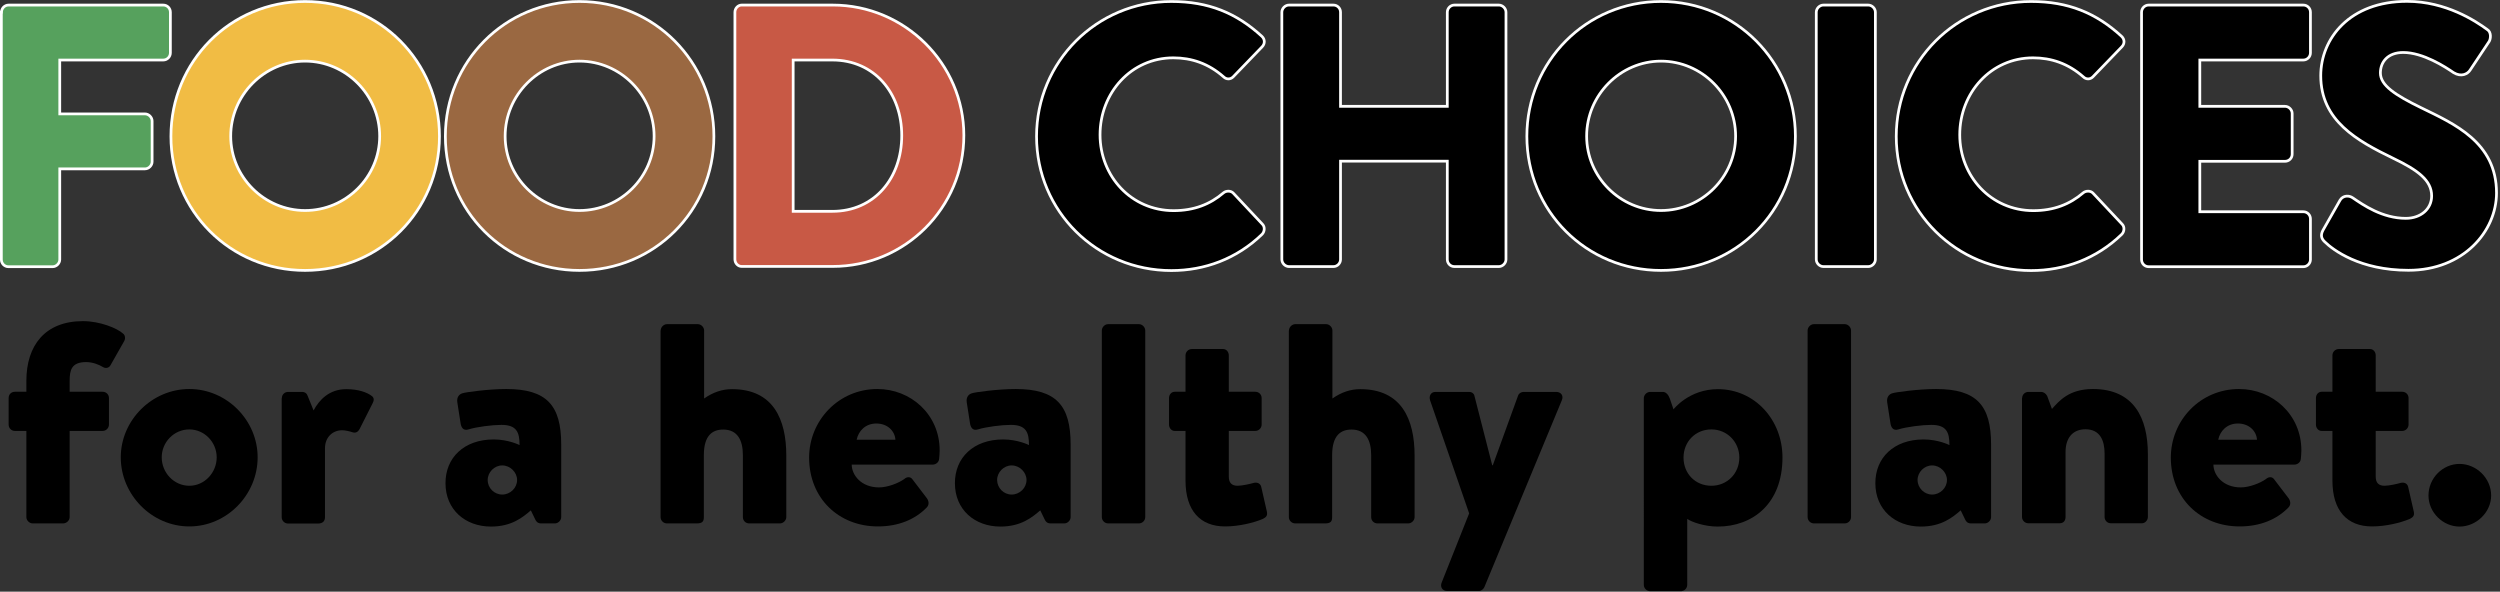 <?xml version="1.0" encoding="UTF-8" standalone="no"?>
<!-- Generator: Adobe Illustrator 24.2.1, SVG Export Plug-In . SVG Version: 6.00 Build 0)  -->

<svg
   xmlns:dc="http://purl.org/dc/elements/1.1/"
   xmlns:cc="http://creativecommons.org/ns#"
   xmlns:rdf="http://www.w3.org/1999/02/22-rdf-syntax-ns#"
   xmlns:svg="http://www.w3.org/2000/svg"
   xmlns="http://www.w3.org/2000/svg"
   xmlns:sodipodi="http://sodipodi.sourceforge.net/DTD/sodipodi-0.dtd"
   xmlns:inkscape="http://www.inkscape.org/namespaces/inkscape"
   version="1.1"
   x="0px"
   y="0px"
   viewBox="0 0 138.261 32.723"
   xml:space="preserve"
   id="svg2637"
   sodipodi:docname="Header.svg"
   width="138.261"
   height="32.723"
   inkscape:version="0.92.5 (2060ec1f9f, 2020-04-08)"><rect x="0" y="0" width="138.261" height="32.723" fill="#333333" stroke="none"/><defs
   id="defs2641" /><sodipodi:namedview
   pagecolor="#ffffff"
   bordercolor="#666666"
   borderopacity="1"
   objecttolerance="10"
   gridtolerance="10"
   guidetolerance="10"
   inkscape:pageopacity="0"
   inkscape:pageshadow="2"
   inkscape:window-width="1920"
   inkscape:window-height="1043"
   id="namedview2639"
   showgrid="false"
   inkscape:zoom="3.01126"
   inkscape:cx="94.476089"
   inkscape:cy="44.100179"
   inkscape:window-x="1920"
   inkscape:window-y="0"
   inkscape:window-maximized="1"
   inkscape:current-layer="svg2637" />
<style
   type="text/css"
   id="style2571">
	.st0{fill:#56A15D;stroke:#FFFFFF;stroke-width:2;stroke-miterlimit:10;}
	.st1{fill:#F1BC44;stroke:#FFFFFF;stroke-width:2;stroke-miterlimit:10;}
	.st2{fill:#9A6841;stroke:#FFFFFF;stroke-width:2;stroke-miterlimit:10;}
	.st3{fill:#C85945;stroke:#FFFFFF;stroke-width:2;stroke-miterlimit:10;}
	.st4{stroke:#FFFFFF;stroke-width:2;stroke-miterlimit:10;}
</style>
<g
   id="Layer_1"
   transform="matrix(0.076,0,0,0.076,-1.886,-1.605)">
	<g
   id="g2595">
		<path
   class="st0"
   d="m 25.9,30 c 0,-2.7 2.2,-5.2 5.2,-5.2 h 112.5 c 3,0 5.2,2.4 5.2,5.2 v 29.6 c 0,2.7 -2.2,5.2 -5.2,5.2 H 68.3 V 104 h 62 c 2.7,0 5.2,2.4 5.2,5.2 v 29.6 c 0,2.7 -2.4,5.2 -5.2,5.2 h -62 v 66 c 0,2.7 -2.4,5.2 -5.2,5.2 H 31 c -3,0 -5.2,-2.4 -5.2,-5.2 V 30 Z"
   id="path2573"
   inkscape:connector-curvature="0"
   style="fill:#56a15d;stroke:#ffffff;stroke-width:2;stroke-miterlimit:10" />
		<path
   class="st1"
   d="m 246.8,22.2 c 54.3,0 97.8,43.8 97.8,98.1 0,54.3 -43.5,97.6 -97.8,97.6 -54.3,0 -97.6,-43.2 -97.6,-97.6 0,-54.4 43.2,-98.1 97.6,-98.1 z m 0,152.1 c 29.9,0 54.3,-24.5 54.3,-54.1 0,-29.9 -24.5,-54.6 -54.3,-54.6 -29.6,0 -54.1,24.7 -54.1,54.6 0,29.7 24.5,54.1 54.1,54.1 z"
   id="path2575"
   inkscape:connector-curvature="0"
   style="fill:#f1bc44;stroke:#ffffff;stroke-width:2;stroke-miterlimit:10" />
		<path
   class="st2"
   d="m 446.5,22.2 c 54.3,0 97.8,43.8 97.8,98.1 0,54.3 -43.5,97.6 -97.8,97.6 -54.3,0 -97.6,-43.2 -97.6,-97.6 0,-54.4 43.3,-98.1 97.6,-98.1 z m 0,152.1 c 29.9,0 54.3,-24.5 54.3,-54.1 0,-29.9 -24.5,-54.6 -54.3,-54.6 -29.6,0 -54.1,24.7 -54.1,54.6 0,29.7 24.5,54.1 54.1,54.1 z"
   id="path2577"
   inkscape:connector-curvature="0"
   style="fill:#9a6841;stroke:#ffffff;stroke-width:2;stroke-miterlimit:10" />
		<path
   class="st3"
   d="m 559.6,30 c 0,-2.7 2.2,-5.2 4.9,-5.2 h 66.3 c 52.4,0 95.4,42.7 95.4,94.8 0,52.7 -42.9,95.4 -95.4,95.4 h -66.3 c -2.7,0 -4.9,-2.4 -4.9,-5.2 z m 70.9,144.9 c 30.7,0 50.5,-24.2 50.5,-55.2 C 681,89 661.2,64.8 630.5,64.8 H 602 v 110.1 z"
   id="path2579"
   inkscape:connector-curvature="0"
   style="fill:#c85945;stroke:#ffffff;stroke-width:2;stroke-miterlimit:10" />
		<path
   class="st4"
   d="m 877.2,22.2 c 27.2,0 47.3,8.4 65.8,25.3 2.4,2.2 2.4,5.4 0.3,7.6 l -21.2,22 c -1.9,1.9 -4.9,1.9 -6.8,0 -11.1,-9.8 -23.4,-13.9 -36.7,-13.9 -30.7,0 -53.3,25.5 -53.3,56 0,30.2 22.8,55.2 53.5,55.2 14.9,0 26.6,-4.6 36.4,-13 1.9,-1.6 5.4,-1.6 7.1,0.3 l 21.2,22.6 c 1.9,1.9 1.6,5.4 -0.3,7.3 -18.5,17.9 -41.8,26.4 -66,26.4 -54.3,0 -98.1,-43.2 -98.1,-97.6 0,-54.4 43.8,-98.2 98.1,-98.2 z"
   id="path2581"
   inkscape:connector-curvature="0"
   style="stroke:#ffffff;stroke-width:2;stroke-miterlimit:10" />
		<path
   class="st4"
   d="m 957.6,30 c 0,-2.7 2.4,-5.2 5.2,-5.2 h 32.3 c 3,0 5.2,2.4 5.2,5.2 V 98.5 H 1078 V 30 c 0,-2.7 2.2,-5.2 5.2,-5.2 h 32.3 c 2.7,0 5.2,2.4 5.2,5.2 v 179.9 c 0,2.7 -2.4,5.2 -5.2,5.2 h -32.3 c -3,0 -5.2,-2.4 -5.2,-5.2 v -71.5 h -77.7 v 71.5 c 0,2.7 -2.2,5.2 -5.2,5.2 h -32.3 c -2.7,0 -5.2,-2.4 -5.2,-5.2 z"
   id="path2583"
   inkscape:connector-curvature="0"
   style="stroke:#ffffff;stroke-width:2;stroke-miterlimit:10" />
		<path
   class="st4"
   d="m 1233.5,22.2 c 54.3,0 97.8,43.8 97.8,98.1 0,54.3 -43.5,97.6 -97.8,97.6 -54.3,0 -97.6,-43.2 -97.6,-97.6 0,-54.4 43.2,-98.1 97.6,-98.1 z m 0,152.1 c 29.9,0 54.3,-24.5 54.3,-54.1 0,-29.9 -24.5,-54.6 -54.3,-54.6 -29.6,0 -54.1,24.7 -54.1,54.6 0,29.7 24.4,54.1 54.1,54.1 z"
   id="path2585"
   inkscape:connector-curvature="0"
   style="stroke:#ffffff;stroke-width:2;stroke-miterlimit:10" />
		<path
   class="st4"
   d="m 1346.5,30 c 0,-2.7 2.4,-5.2 5.2,-5.2 h 32.6 c 2.7,0 5.2,2.4 5.2,5.2 v 179.9 c 0,2.7 -2.4,5.2 -5.2,5.2 h -32.6 c -2.7,0 -5.2,-2.4 -5.2,-5.2 z"
   id="path2587"
   inkscape:connector-curvature="0"
   style="stroke:#ffffff;stroke-width:2;stroke-miterlimit:10" />
		<path
   class="st4"
   d="m 1502.8,22.2 c 27.2,0 47.3,8.4 65.8,25.3 2.4,2.2 2.4,5.4 0.3,7.6 l -21.2,22 c -1.9,1.9 -4.9,1.9 -6.8,0 -11.1,-9.8 -23.4,-13.9 -36.7,-13.9 -30.7,0 -53.3,25.5 -53.3,56 0,30.2 22.8,55.2 53.5,55.2 14.9,0 26.6,-4.6 36.4,-13 1.9,-1.6 5.4,-1.6 7.1,0.3 l 21.2,22.6 c 1.9,1.9 1.6,5.4 -0.3,7.3 -18.5,17.9 -41.8,26.4 -66,26.4 -54.3,0 -98.1,-43.2 -98.1,-97.6 0,-54.4 43.7,-98.2 98.1,-98.2 z"
   id="path2589"
   inkscape:connector-curvature="0"
   style="stroke:#ffffff;stroke-width:2;stroke-miterlimit:10" />
		<path
   class="st4"
   d="m 1583.2,30 c 0,-2.7 2.2,-5.2 5.2,-5.2 h 112.5 c 3,0 5.2,2.4 5.2,5.2 v 29.6 c 0,2.7 -2.2,5.2 -5.2,5.2 h -75.3 v 33.7 h 62 c 2.7,0 5.2,2.4 5.2,5.2 v 29.6 c 0,3 -2.4,5.2 -5.2,5.2 h -62 v 36.7 h 75.3 c 3,0 5.2,2.4 5.2,5.2 V 210 c 0,2.7 -2.2,5.2 -5.2,5.2 h -112.5 c -3,0 -5.2,-2.4 -5.2,-5.2 z"
   id="path2591"
   inkscape:connector-curvature="0"
   style="stroke:#ffffff;stroke-width:2;stroke-miterlimit:10" />
		<path
   class="st4"
   d="m 1716.3,196.9 c -2.2,-2.2 -3,-4.6 -1.1,-8.2 l 12.5,-22 c 2.2,-3.5 6.5,-3.5 9.2,-1.6 7.6,5.2 21.5,14.9 38.6,14.9 10.9,0 18.8,-6.8 18.8,-16.3 0,-11.4 -10.1,-18.8 -28,-27.4 -26.4,-12.8 -52.7,-27.4 -52.7,-60.1 0,-26.9 20.9,-54.1 62.8,-54.1 28.3,0 50,14.4 58.2,20.4 3.3,1.9 2.7,6.8 1.6,8.7 l -13.9,20.9 c -1.9,3 -6.5,5.2 -12,1.9 -6.2,-4.3 -22.3,-14.7 -36.7,-14.7 -11.4,0 -16.6,7.1 -16.6,14.9 0,9 10.6,16 29.6,25.3 23.9,11.7 54.9,25 54.9,62 0,28 -24.2,56.3 -64.1,56.3 -35.3,0 -54.8,-14.7 -61.1,-20.9 z"
   id="path2593"
   inkscape:connector-curvature="0"
   style="stroke:#ffffff;stroke-width:2;stroke-miterlimit:10" />
	</g>
</g>
<g
   id="Layer_2"
   transform="matrix(0.076,0,0,0.076,-1.886,-1.605)">
	<g
   id="g2634">
		<path
   d="m 44,334.7 h -8.3 c -2.7,0 -4.6,-2.1 -4.6,-4.6 v -19.3 c 0,-2.7 1.9,-4.6 4.6,-4.6 H 44 v -7.9 c 0,-25.7 13.5,-43.5 41.2,-43.5 12.4,0 25,5.2 29.2,9.1 1.4,1 1.9,3.5 0.8,5.4 l -10.1,17.8 c -1,1.7 -3.3,2.3 -5.2,1.2 -3.1,-1.9 -7.7,-3.7 -12.4,-3.7 -10.8,0 -12,6 -12,13.7 v 7.9 h 24 c 2.5,0 4.6,1.9 4.6,4.6 v 19.3 c 0,2.5 -2.1,4.6 -4.6,4.6 h -24 v 62.7 c 0,2.5 -2.3,4.6 -4.8,4.6 H 48.6 c -2.3,0 -4.6,-2.1 -4.6,-4.6 z"
   id="path2598"
   inkscape:connector-curvature="0" />
		<path
   d="m 162.6,304.2 c 27.3,0 49.7,22.8 49.7,49.7 0,27.3 -22.4,50.3 -49.7,50.3 -27.3,0 -49.9,-23 -49.9,-50.3 0,-26.9 22.6,-49.7 49.9,-49.7 z m 0,70.4 c 11,0 19.9,-9.5 19.9,-20.7 0,-11 -8.9,-20.3 -19.9,-20.3 -11.2,0 -20.1,9.3 -20.1,20.3 0,11.2 8.9,20.7 20.1,20.7 z"
   id="path2600"
   inkscape:connector-curvature="0" />
		<path
   d="m 229.9,310.9 c 0,-2.7 2.1,-4.6 4.6,-4.6 h 9.9 c 2.5,0 3.7,1.2 4.3,2.9 l 4.3,10.6 c 4.1,-7.7 11.4,-15.5 23.8,-15.5 8.7,0 15.1,2.3 18.6,5 1.7,1.2 1.7,3.3 0.6,5.2 l -9.5,18.8 c -1,1.9 -2.7,3.3 -5.4,2.3 -1.7,-0.6 -5.2,-1.4 -7.2,-1.4 -7.2,0 -12.6,5.2 -12.6,13.2 v 50.1 c 0,2.9 -1.7,4.6 -5.2,4.6 h -21.7 c -2.5,0 -4.6,-2.1 -4.6,-4.6 v -86.6 z"
   id="path2602"
   inkscape:connector-curvature="0" />
		<path
   d="m 384.1,340.9 c 10.8,0 18.8,4.1 18.8,4.1 0,-9.3 -2.1,-14.7 -13.2,-14.7 -6.6,0 -17.8,1.4 -24,3.3 -3.7,1.2 -5.4,-1.4 -5.8,-5 l -2.3,-14.7 c -0.6,-4.1 1.7,-6 3.7,-6.6 2.3,-0.8 19,-3.1 31.9,-3.1 29.6,0 40,12 40,40.4 v 52.8 c 0,2.5 -2.3,4.6 -4.6,4.6 h -10.1 c -1.4,0 -3.1,-0.4 -4.3,-3.1 l -3.1,-6.4 c -5.8,5 -13.9,11.8 -29,11.8 -18.8,0 -33.1,-12.4 -33.1,-31.5 -0.1,-18.5 13.4,-31.9 35.1,-31.9 z m 6.2,40.1 c 5.8,0 10.8,-4.8 10.8,-10.6 0,-5.6 -5,-10.6 -10.8,-10.6 -5.8,0 -10.6,5 -10.6,10.6 0,5.9 4.8,10.6 10.6,10.6 z"
   id="path2604"
   inkscape:connector-curvature="0" />
		<path
   d="m 505.6,261.6 c 0,-2.3 2.1,-4.6 4.6,-4.6 h 22.4 c 2.5,0 4.6,2.3 4.6,4.6 v 49.5 c 6.6,-4.6 13.2,-6.8 20.3,-6.8 30,0 39.5,21.9 39.5,48.4 v 44.7 c 0,2.5 -2.3,4.6 -4.6,4.6 H 570 c -2.7,0 -4.6,-2.1 -4.6,-4.6 v -45.1 c 0,-10.8 -3.9,-18.6 -14.3,-18.6 -7.7,0 -14.1,4.1 -14.1,18.6 v 45.1 c 0,3.1 -1,4.6 -5.2,4.6 h -21.7 c -2.5,0 -4.6,-2.1 -4.6,-4.6 V 261.6 Z"
   id="path2606"
   inkscape:connector-curvature="0" />
		<path
   d="m 663.3,304.2 c 24.2,0 45.3,18.4 45.3,44.7 0,1.4 -0.2,4.8 -0.4,6.2 -0.2,2.5 -2.5,4.1 -4.6,4.1 h -59 c 0,7.5 6.8,16.6 19.9,16.6 6.2,0 14.1,-3.1 18.2,-6 2.1,-1.9 4.6,-1.9 6,0 l 10.6,13.9 c 1.4,1.9 1.9,4.8 -0.2,6.8 -8.3,8.5 -20.3,13.7 -35.4,13.7 -28.6,0 -50.1,-20.5 -50.1,-50.1 0,-26.9 21.4,-49.9 49.7,-49.9 z m 13.1,36.9 c -0.4,-6.4 -5.8,-11.8 -13.9,-11.8 -7.9,0 -13,5.4 -14.3,11.8 z"
   id="path2608"
   inkscape:connector-curvature="0" />
		<path
   d="m 754.8,340.9 c 10.8,0 18.8,4.1 18.8,4.1 0,-9.3 -2.1,-14.7 -13.2,-14.7 -6.6,0 -17.8,1.4 -24,3.3 -3.7,1.2 -5.4,-1.4 -5.8,-5 l -2.3,-14.7 c -0.6,-4.1 1.7,-6 3.7,-6.6 2.3,-0.8 19,-3.1 31.9,-3.1 29.6,0 40,12 40,40.4 v 52.8 c 0,2.5 -2.3,4.6 -4.6,4.6 h -10.1 c -1.4,0 -3.1,-0.4 -4.3,-3.1 l -3.1,-6.4 c -5.8,5 -13.9,11.8 -29,11.8 -18.8,0 -33.1,-12.4 -33.1,-31.5 -0.1,-18.5 13.4,-31.9 35.1,-31.9 z M 761,381 c 5.8,0 10.8,-4.8 10.8,-10.6 0,-5.6 -5,-10.6 -10.8,-10.6 -5.8,0 -10.6,5 -10.6,10.6 0.1,5.9 4.8,10.6 10.6,10.6 z"
   id="path2610"
   inkscape:connector-curvature="0" />
		<path
   d="m 826.6,261.6 c 0,-2.3 2.1,-4.6 4.6,-4.6 h 22.4 c 2.5,0 4.6,2.3 4.6,4.6 v 135.8 c 0,2.5 -2.1,4.6 -4.6,4.6 h -22.4 c -2.5,0 -4.6,-2.1 -4.6,-4.6 z"
   id="path2612"
   inkscape:connector-curvature="0" />
		<path
   d="m 887.5,334.7 h -7.9 c -2.3,0 -4.1,-2.1 -4.1,-4.6 v -19.3 c 0,-2.7 1.9,-4.6 4.1,-4.6 h 7.9 v -26.5 c 0,-2.5 2.1,-4.6 4.6,-4.6 h 22.8 c 2.3,0 4.1,2.1 4.1,4.6 v 26.5 h 19.3 c 2.5,0 4.6,1.9 4.6,4.6 v 19.3 c 0,2.5 -2.1,4.6 -4.6,4.6 H 919 V 368 c 0,4.6 2.3,6.6 6.4,6.6 3.3,0 9.5,-1.4 11.8,-2.1 2.5,-0.6 4.8,0.4 5.4,2.9 l 4.1,18 c 0.6,2.9 -0.4,4.1 -3.1,5.4 -6.4,2.7 -17.2,5.4 -27.3,5.4 -18.2,0 -28.8,-11.6 -28.8,-33.3 z"
   id="path2614"
   inkscape:connector-curvature="0" />
		<path
   d="m 962.8,261.6 c 0,-2.3 2.1,-4.6 4.6,-4.6 h 22.4 c 2.5,0 4.6,2.3 4.6,4.6 v 49.5 c 6.6,-4.6 13.2,-6.8 20.3,-6.8 30,0 39.5,21.9 39.5,48.4 v 44.7 c 0,2.5 -2.3,4.6 -4.6,4.6 h -22.4 c -2.7,0 -4.6,-2.1 -4.6,-4.6 v -45.1 c 0,-10.8 -3.9,-18.6 -14.3,-18.6 -7.7,0 -14.1,4.1 -14.1,18.6 v 45.1 c 0,3.1 -1,4.6 -5.2,4.6 h -21.7 c -2.5,0 -4.6,-2.1 -4.6,-4.6 V 261.6 Z"
   id="path2616"
   inkscape:connector-curvature="0" />
		<path
   d="m 1065.5,312.5 c -1,-3.1 0.4,-6.2 3.9,-6.2 h 24.6 c 1.7,0 3.3,1 3.7,2.7 l 13,50.7 h 0.4 l 18.4,-50.7 c 0.6,-1.7 2.3,-2.7 4.1,-2.7 h 23.6 c 3.7,0 5.6,2.9 4.1,6.2 L 1105,448.3 c -0.6,1.4 -2.3,2.9 -3.9,2.9 h -23.2 c -3.5,0 -5.4,-3.1 -3.9,-6.4 l 19.9,-50.1 z"
   id="path2618"
   inkscape:connector-curvature="0" />
		<path
   d="m 1252.6,446.7 c 0,2.5 -2.1,4.6 -4.6,4.6 h -22.4 c -2.5,0 -4.6,-2.1 -4.6,-4.6 V 310.9 c 0,-2.3 2.1,-4.6 4.6,-4.6 h 9.3 c 2.3,0 4.1,2.3 5,4.8 l 2.7,7.9 c 0,0 11.2,-14.7 32.3,-14.7 26.9,0 47,22.4 47,49.7 0,33.7 -21.7,50.3 -47.2,50.3 -9.3,0 -19,-3.3 -22.1,-5.6 z m 17.6,-72.1 c 11.4,0 20.3,-8.9 20.3,-20.5 0,-11.4 -8.9,-20.5 -20.3,-20.5 -11.8,0 -20.3,9.1 -20.3,20.5 0,11.6 8.5,20.5 20.3,20.5 z"
   id="path2620"
   inkscape:connector-curvature="0" />
		<path
   d="m 1340.2,261.6 c 0,-2.3 2.1,-4.6 4.6,-4.6 h 22.4 c 2.5,0 4.6,2.3 4.6,4.6 v 135.8 c 0,2.5 -2.1,4.6 -4.6,4.6 h -22.4 c -2.5,0 -4.6,-2.1 -4.6,-4.6 z"
   id="path2622"
   inkscape:connector-curvature="0" />
		<path
   d="m 1424.6,340.9 c 10.8,0 18.8,4.1 18.8,4.1 0,-9.3 -2.1,-14.7 -13.2,-14.7 -6.6,0 -17.8,1.4 -24,3.3 -3.7,1.2 -5.4,-1.4 -5.8,-5 l -2.3,-14.7 c -0.6,-4.1 1.7,-6 3.7,-6.6 2.3,-0.8 19,-3.1 31.9,-3.1 29.6,0 40,12 40,40.4 v 52.8 c 0,2.5 -2.3,4.6 -4.6,4.6 H 1459 c -1.4,0 -3.1,-0.4 -4.3,-3.1 l -3.1,-6.4 c -5.8,5 -13.9,11.8 -29,11.8 -18.8,0 -33.1,-12.4 -33.1,-31.5 -0.1,-18.5 13.4,-31.9 35.1,-31.9 z m 6.2,40.1 c 5.8,0 10.8,-4.8 10.8,-10.6 0,-5.6 -5,-10.6 -10.8,-10.6 -5.8,0 -10.6,5 -10.6,10.6 0.1,5.9 4.9,10.6 10.6,10.6 z"
   id="path2624"
   inkscape:connector-curvature="0" />
		<path
   d="m 1496.3,310.9 c 0,-2.7 2.1,-4.6 4.6,-4.6 h 9.3 c 1.4,0 3.3,1 4.3,2.9 l 3.5,9.5 c 5.2,-5.8 12.4,-14.5 29.8,-14.5 29.8,0 40,21.1 40,47.4 v 45.7 c 0,2.5 -2.1,4.6 -4.3,4.6 h -22.6 c -2.7,0 -4.6,-2.1 -4.6,-4.6 v -46.2 c 0,-9.1 -3.1,-17.6 -13.9,-17.6 -9.5,0 -14.5,6.6 -14.5,16.4 v 47.4 c 0,2.1 -1,4.6 -4.3,4.6 h -22.8 c -2.5,0 -4.6,-2.1 -4.6,-4.6 v -86.4 z"
   id="path2626"
   inkscape:connector-curvature="0" />
		<path
   d="m 1654.2,304.2 c 24.2,0 45.3,18.4 45.3,44.7 0,1.4 -0.2,4.8 -0.4,6.2 -0.2,2.5 -2.5,4.1 -4.6,4.1 h -59 c 0,7.5 6.8,16.6 19.9,16.6 6.2,0 14.1,-3.1 18.2,-6 2.1,-1.9 4.6,-1.9 6,0 l 10.6,13.9 c 1.4,1.9 1.9,4.8 -0.2,6.8 -8.3,8.5 -20.3,13.7 -35.4,13.7 -28.6,0 -50.1,-20.5 -50.1,-50.1 0,-26.9 21.3,-49.9 49.7,-49.9 z m 13,36.9 c -0.4,-6.4 -5.8,-11.8 -13.9,-11.8 -7.9,0 -13,5.4 -14.3,11.8 z"
   id="path2628"
   inkscape:connector-curvature="0" />
		<path
   d="m 1722.1,334.7 h -7.9 c -2.3,0 -4.1,-2.1 -4.1,-4.6 v -19.3 c 0,-2.7 1.9,-4.6 4.1,-4.6 h 7.9 v -26.5 c 0,-2.5 2.1,-4.6 4.6,-4.6 h 22.8 c 2.3,0 4.1,2.1 4.1,4.6 v 26.5 h 19.3 c 2.5,0 4.6,1.9 4.6,4.6 v 19.3 c 0,2.5 -2.1,4.6 -4.6,4.6 h -19.3 V 368 c 0,4.6 2.3,6.6 6.4,6.6 3.3,0 9.5,-1.4 11.8,-2.1 2.5,-0.6 4.8,0.4 5.4,2.9 l 4.1,18 c 0.6,2.9 -0.4,4.1 -3.1,5.4 -6.4,2.7 -17.2,5.4 -27.3,5.4 -18.2,0 -28.8,-11.6 -28.8,-33.3 z"
   id="path2630"
   inkscape:connector-curvature="0" />
		<path
   d="m 1814.6,358.7 c 12.2,0 23,10.3 23,23 0,12.2 -10.8,22.6 -23,22.6 -12.2,0 -22.6,-10.4 -22.6,-22.6 0,-12.7 10.4,-23 22.6,-23 z"
   id="path2632"
   inkscape:connector-curvature="0" />
	</g>
</g>
</svg>
